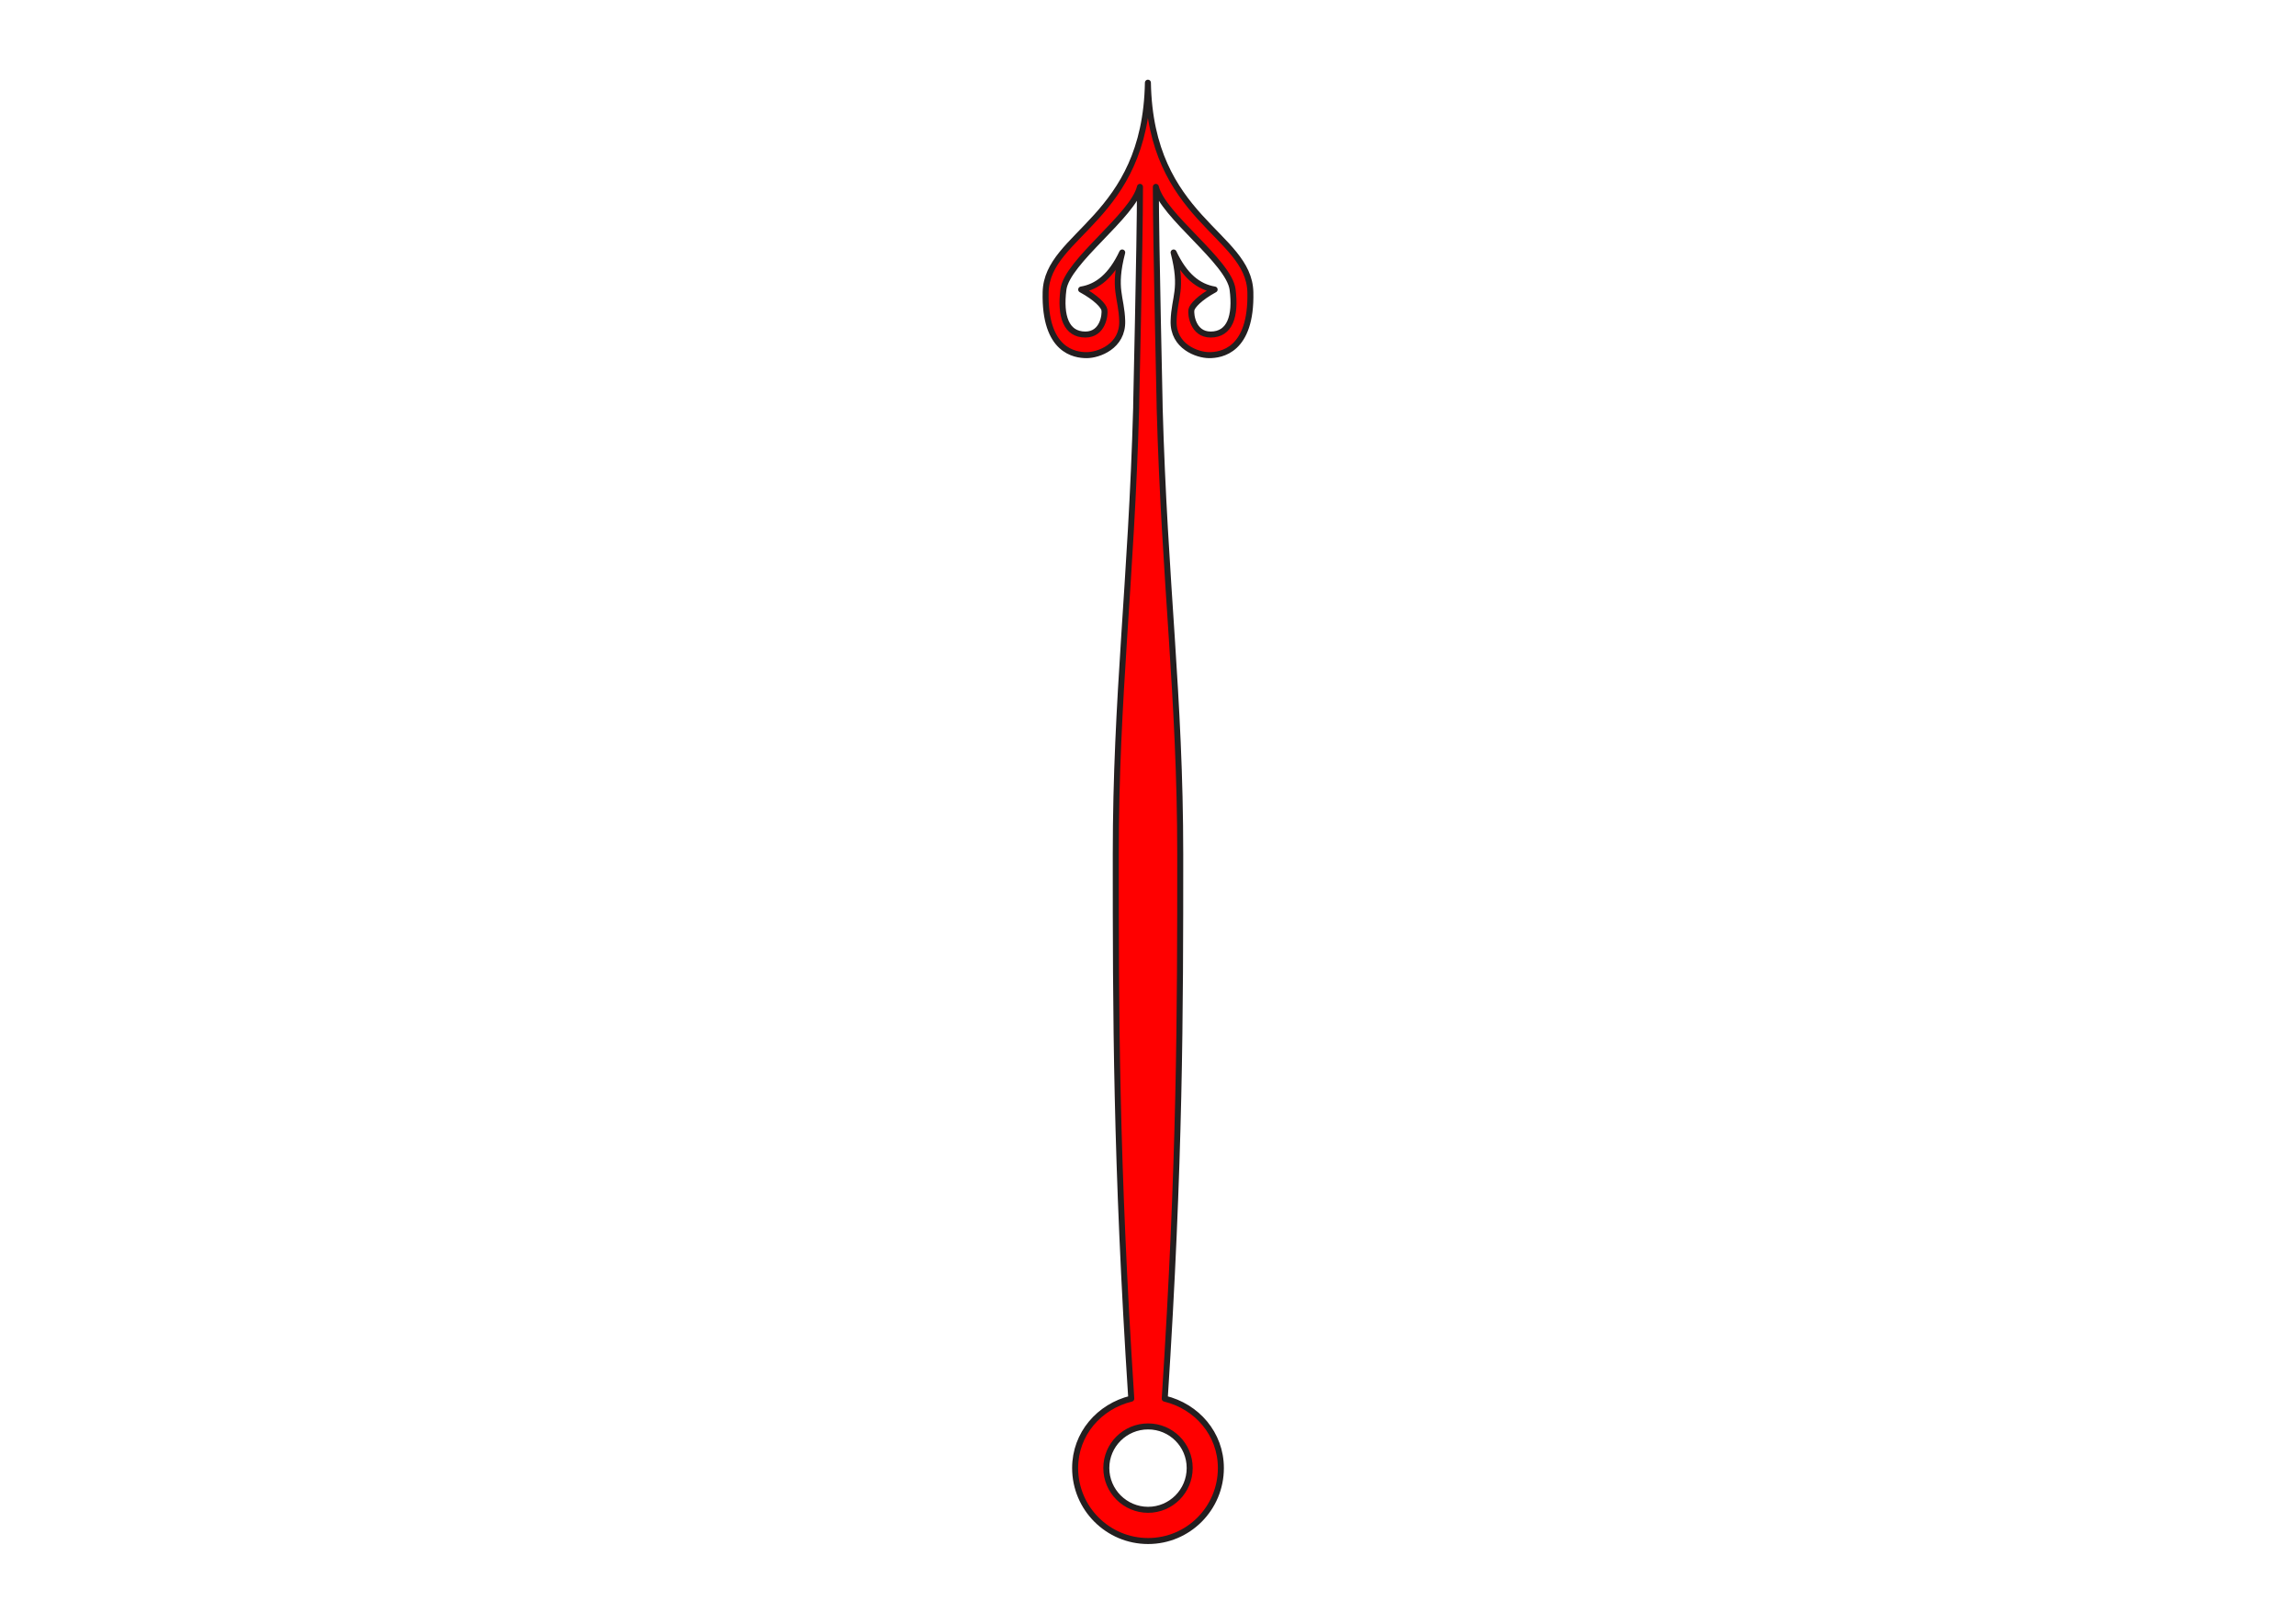 <?xml version="1.0" encoding="UTF-8"?>
<svg viewBox="0 0 1052.362 744.094" xmlns="http://www.w3.org/2000/svg" enable-background="new 0 0 500 500" xml:space="preserve">
    <path id="path1" fill="#ff0000" stroke="#231F20"
          d="m526.14 37.897c-1.117 62.724-46.248 69.01-46.875 96.004-0.627 26.972 13.471 28.853 18.802 28.853 5.368 0 16.634-3.934 16.289-15.683-0.326-11.122-4.391-14.43 0-31.366-5.018 10.663-11.275 15.728-18.802 16.983 6.9 3.764 10.344 7.476 10.657 9.358 0.346 2.075-0.597 11.264-8.751 11.264-8.781 0-11.619-8.39-10.051-20.622 1.647-12.849 31.955-33.877 35.092-47.049 0 26.344-1.881 103.48-1.733 100.86-2.24 80.957-9.358 132.26-9.358 205.09 0 72.5 0.039 140.4 7.105 249.37-14.624 3.554-25.734 16.083-25.734 31.799 2e-5 18.455 14.991 33.445 33.445 33.445s33.359-14.99 33.359-33.445c3e-5 -15.746-11.086-28.274-25.734-31.799 7.066-108.96 7.105-176.87 7.105-249.37 0-72.835-7.204-124.13-9.444-205.09 0.148 2.625-1.733-74.512-1.733-100.86 3.136 13.172 33.531 34.2 35.178 47.049 1.568 12.231-1.27 20.622-10.051 20.622-8.154 0-9.184-9.189-8.838-11.264 0.314-1.882 3.758-5.594 10.657-9.358-7.527-1.254-13.784-6.319-18.802-16.983 4.391 16.936 0.326 20.244 0 31.366-0.344 11.749 10.921 15.683 16.289 15.683 5.332 0 19.516-1.881 18.889-28.853-0.628-26.993-45.845-33.279-46.962-96.004zm0.087 615.79c10.546 0 19.062 8.517 19.062 19.062s-8.517 19.149-19.062 19.149-19.149-8.603-19.149-19.149 8.603-19.062 19.149-19.062z"
          fill-rule="evenodd" stroke-linejoin="round" stroke-width="2.751"/>
</svg>


